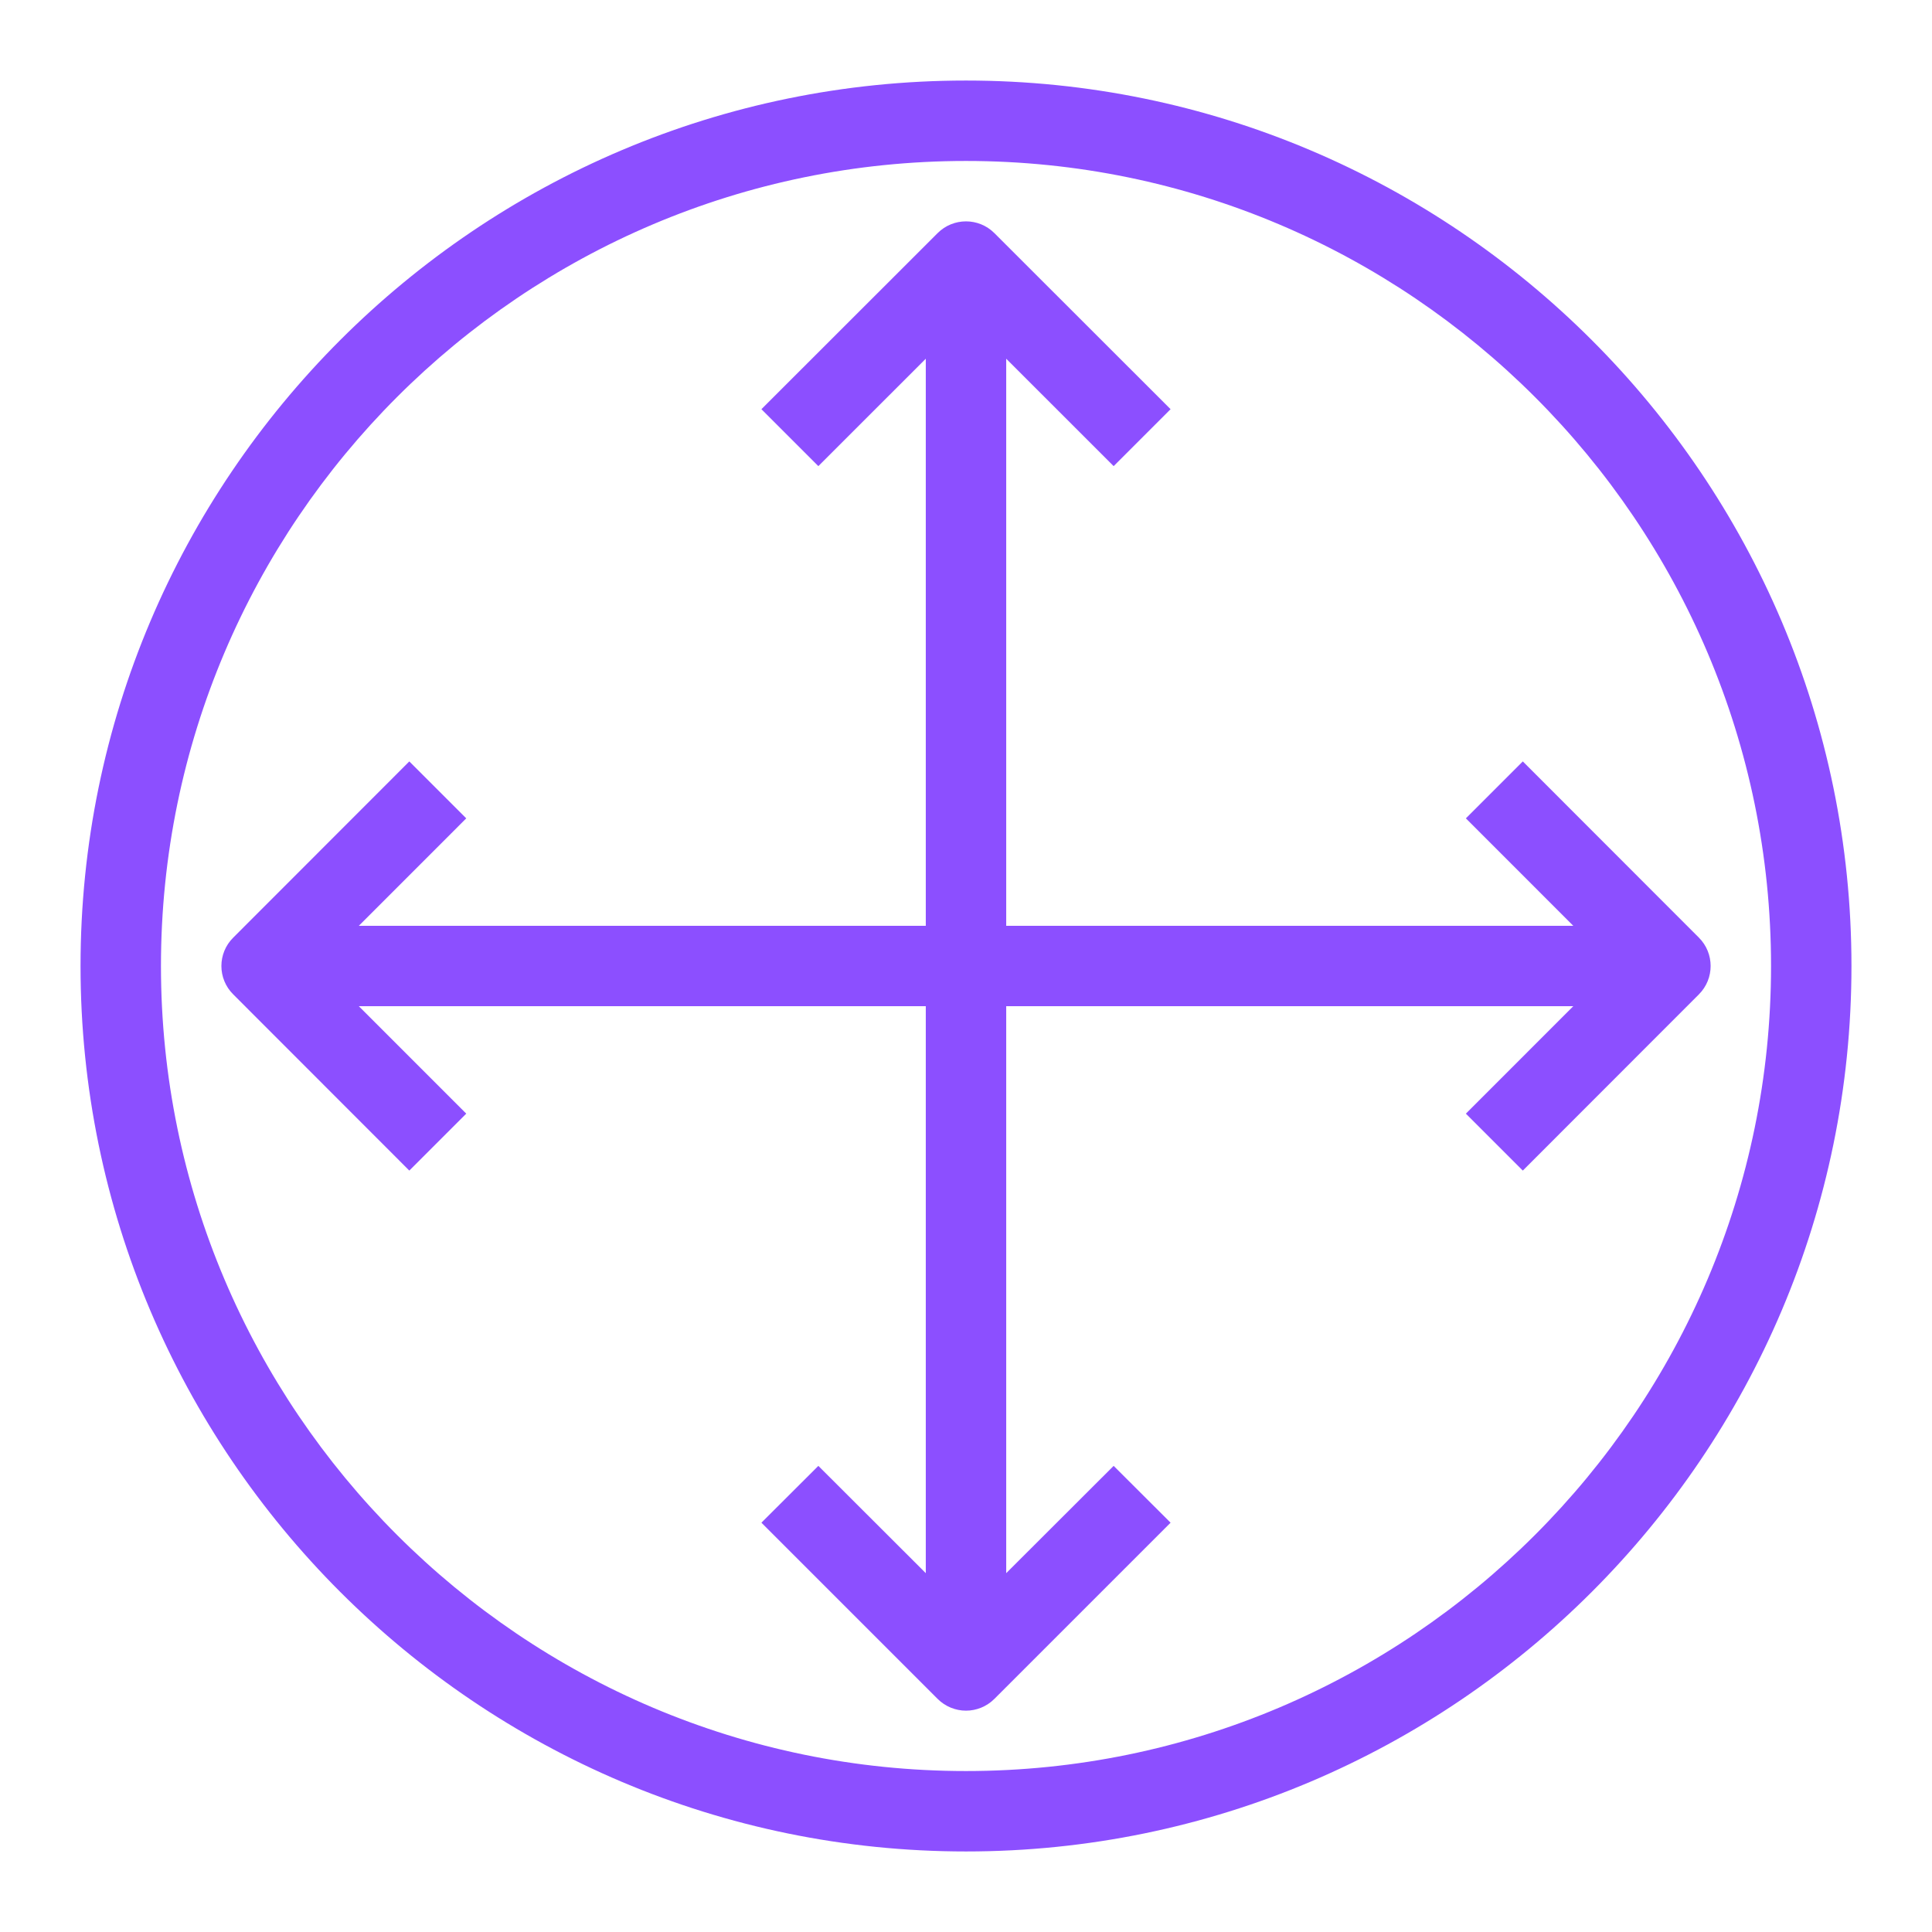 <?xml version="1.0" encoding="UTF-8"?>
<svg xmlns="http://www.w3.org/2000/svg" xmlns:xlink="http://www.w3.org/1999/xlink" width="64" height="64" viewBox="0 0 64 64">
<path fill-rule="evenodd" fill="rgb(54.902%, 30.98%, 100%)" fill-opacity="1" d="M 56.277 32.941 L 50.445 38.777 L 48.559 36.891 L 52.117 33.332 L 33.332 33.332 L 33.332 52.113 L 36.891 48.559 L 38.777 50.441 L 32.941 56.277 C 32.684 56.535 32.34 56.668 32 56.668 C 31.66 56.668 31.316 56.535 31.059 56.277 L 25.223 50.441 L 27.109 48.559 L 30.668 52.113 L 30.668 33.332 L 11.887 33.332 L 15.445 36.891 L 13.559 38.777 L 7.727 32.941 C 7.203 32.422 7.203 31.578 7.727 31.059 L 13.559 25.223 L 15.445 27.109 L 11.887 30.668 L 30.668 30.668 L 30.668 11.883 L 27.109 15.441 L 25.223 13.555 L 31.059 7.723 C 31.578 7.203 32.422 7.203 32.941 7.723 L 38.777 13.555 L 36.891 15.441 L 33.332 11.883 L 33.332 30.668 L 52.117 30.668 L 48.559 27.109 L 50.445 25.223 L 56.277 31.059 C 56.797 31.578 56.797 32.422 56.277 32.941 M 32 58.668 C 17.297 58.668 5.332 46.703 5.332 32 C 5.332 17.297 17.297 5.332 32 5.332 C 46.703 5.332 58.668 17.297 58.668 32 C 58.668 46.703 46.703 58.668 32 58.668 M 32 2.668 C 15.824 2.668 2.668 15.824 2.668 32 C 2.668 48.176 15.824 61.332 32 61.332 C 48.176 61.332 61.332 48.176 61.332 32 C 61.332 15.824 48.176 2.668 32 2.668 "/>
</svg>
